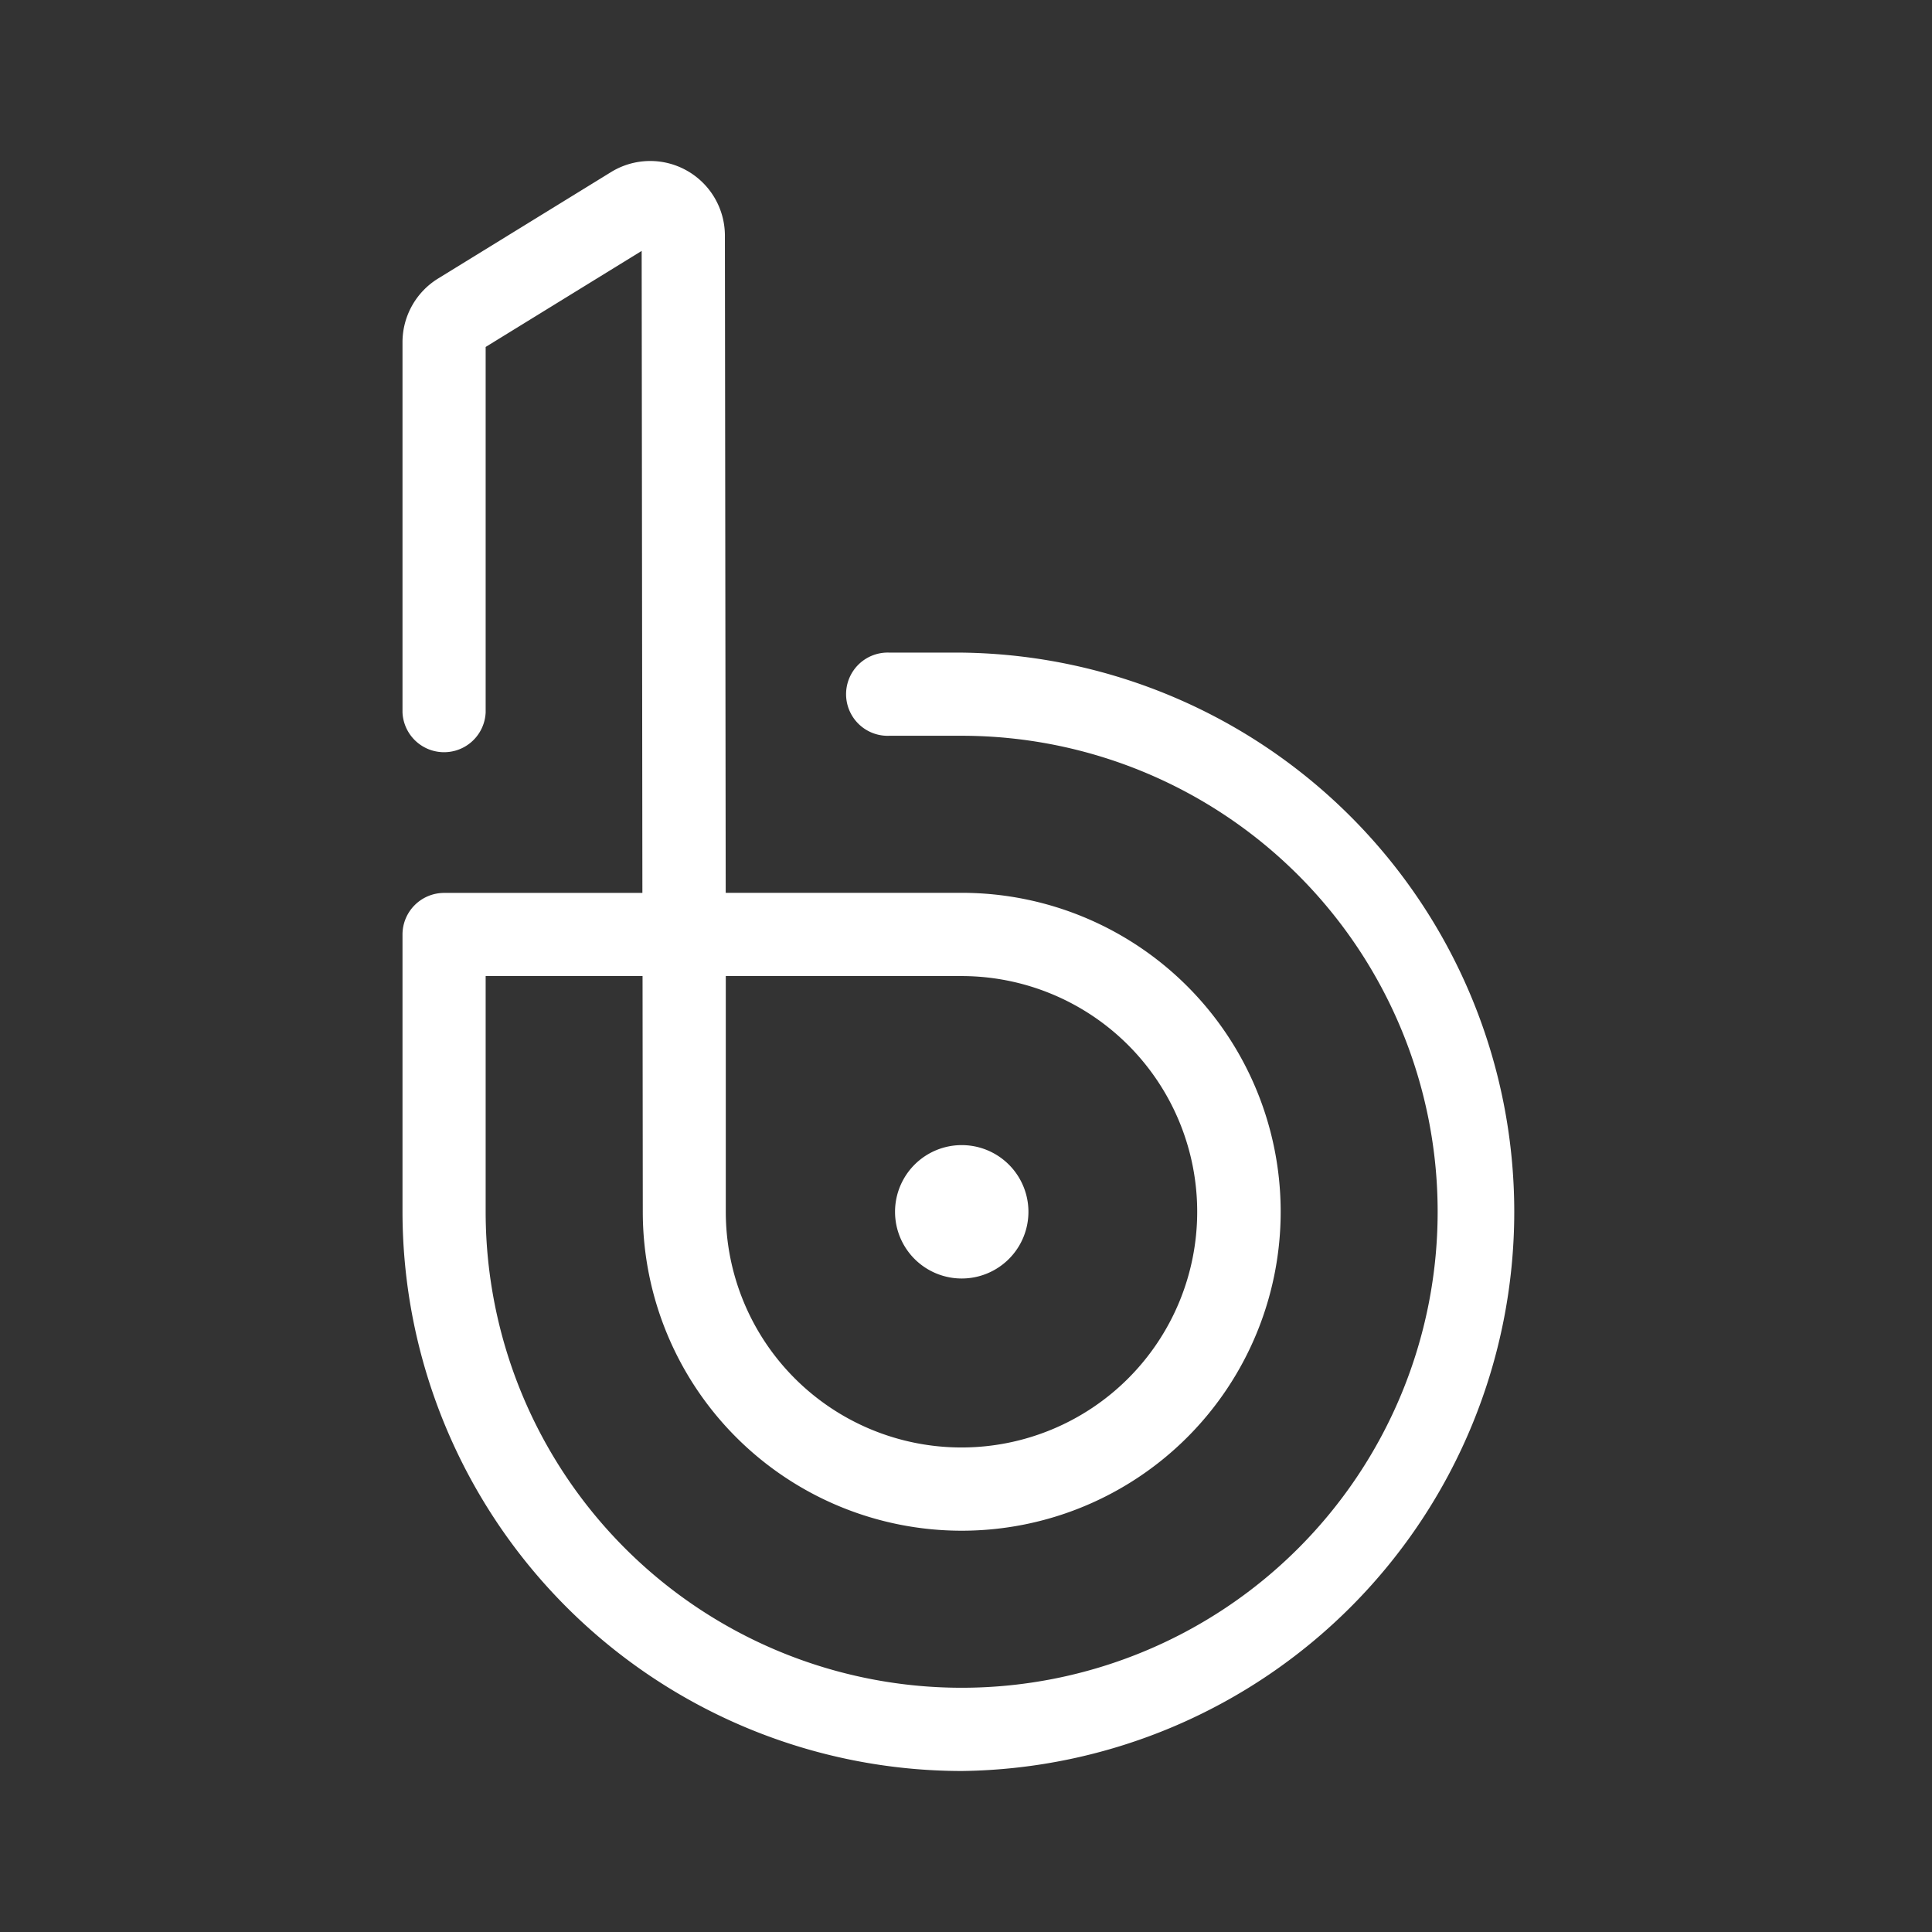<?xml version="1.0" encoding="utf-8"?>
<svg fill="#FFFFFF" viewBox="0 0 24 24" xmlns="http://www.w3.org/2000/svg">
<rect x="0" y="0" width="24" height="24" fill="#333333" stroke="none"/>
<path _ngcontent-ng-c1909134112="" d="M8.53 2.118a.928.928 0 0 1 .475.81l.01 8.163h2.932a3.962 3.962 0 1 1-3.962 3.962l-.003-2.928H6.033v2.928a5.913 5.913 0 1 0 5.914-5.913h-.897a.517.517 0 1 1 0-1.033h.897a6.947 6.947 0 0 1 0 13.893A6.954 6.954 0 0 1 5 15.053V11.61c0-.286.231-.517.517-.518H7.98l-.009-7.975L6.033 4.31v4.54A.517.517 0 0 1 5 8.85v-4.6a.93.93 0 0 1 .442-.79L7.59 2.138a.928.928 0 0 1 .94-.02Zm3.414 10.007H9.016v2.928a2.928 2.928 0 1 0 2.928-2.928Zm.003 2.1a.828.828 0 1 1 0 1.657.828.828 0 0 1 0-1.657Z" fill="#FFFFFF" style="color: inherit"/>
</svg>